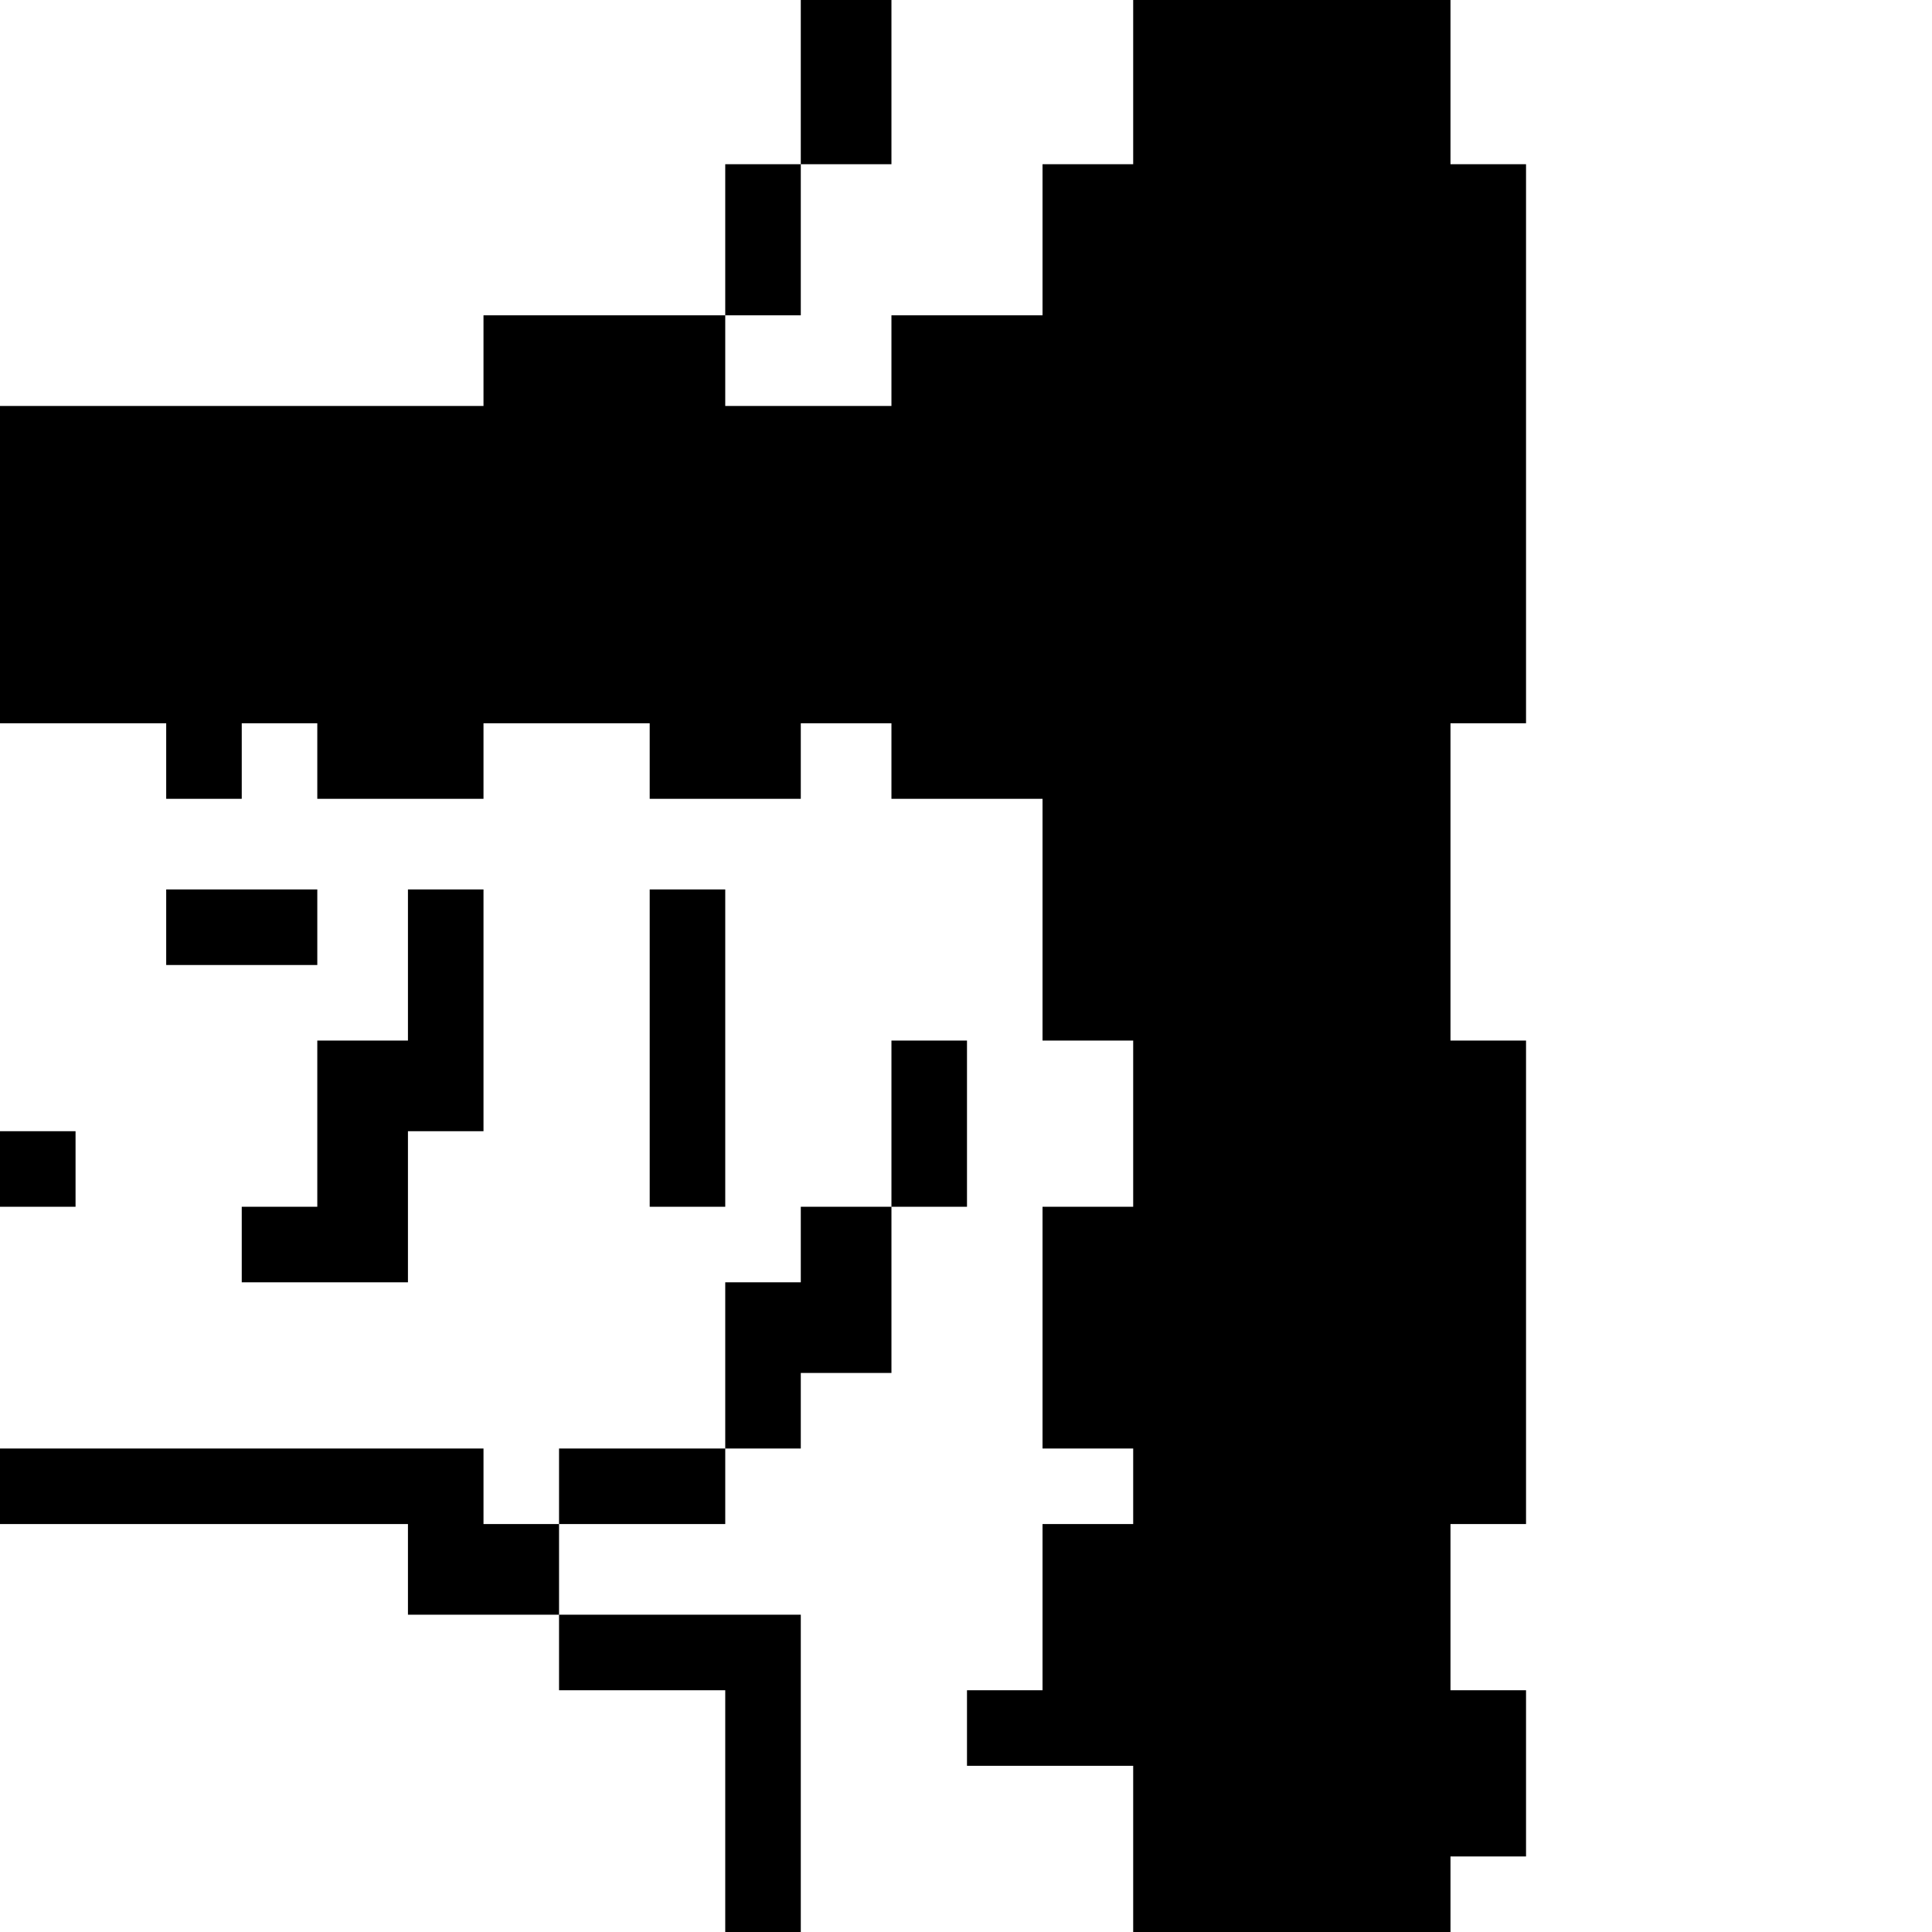 <?xml version="1.0" standalone="no"?>
<!DOCTYPE svg PUBLIC "-//W3C//DTD SVG 20010904//EN"
 "http://www.w3.org/TR/2001/REC-SVG-20010904/DTD/svg10.dtd">
<svg version="1.0" xmlns="http://www.w3.org/2000/svg"
 width="468pt" height="468pt" viewBox="0 0 468 468"
 preserveAspectRatio="xMidYMid meet">
<g transform="translate(0,468) scale(0.366,-0.366)"
fill="#000000" stroke="none">
<path d="M530 1225 l0 -55 -25 0 -25 0 0 -50 0 -50 -80 0 -80 0 0 -30 0 -30
-160 0 -160 0 0 -105 0 -105 55 0 55 0 0 -25 0 -25 25 0 25 0 0 25 0 25 25 0
25 0 0 -25 0 -25 55 0 55 0 0 25 0 25 55 0 55 0 0 -25 0 -25 50 0 50 0 0 25 0
25 30 0 30 0 0 -25 0 -25 50 0 50 0 0 -80 0 -80 30 0 30 0 0 -55 0 -55 -30 0
-30 0 0 -80 0 -80 30 0 30 0 0 -25 0 -25 -30 0 -30 0 0 -55 0 -55 -25 0 -25 0
0 -25 0 -25 55 0 55 0 0 -55 0 -55 105 0 105 0 0 25 0 25 25 0 25 0 0 55 0 55
-25 0 -25 0 0 55 0 55 25 0 25 0 0 160 0 160 -25 0 -25 0 0 105 0 105 25 0 25
0 0 185 0 185 -25 0 -25 0 0 55 0 55 -105 0 -105 0 0 -55 0 -55 -30 0 -30 0 0
-50 0 -50 -50 0 -50 0 0 -30 0 -30 -55 0 -55 0 0 30 0 30 25 0 25 0 0 50 0 50
30 0 30 0 0 55 0 55 -30 0 -30 0 0 -55z"/>
<path d="M110 665 l0 -25 50 0 50 0 0 25 0 25 -50 0 -50 0 0 -25z"/>
<path d="M270 640 l0 -50 -30 0 -30 0 0 -55 0 -55 -25 0 -25 0 0 -25 0 -25 55
0 55 0 0 50 0 50 25 0 25 0 0 80 0 80 -25 0 -25 0 0 -50z"/>
<path d="M430 585 l0 -105 25 0 25 0 0 105 0 105 -25 0 -25 0 0 -105z"/>
<path d="M590 535 l0 -55 -30 0 -30 0 0 -25 0 -25 -25 0 -25 0 0 -55 0 -55
-55 0 -55 0 0 -25 0 -25 -25 0 -25 0 0 25 0 25 -160 0 -160 0 0 -25 0 -25 135
0 135 0 0 -30 0 -30 50 0 50 0 0 -25 0 -25 55 0 55 0 0 -80 0 -80 25 0 25 0 0
105 0 105 -80 0 -80 0 0 30 0 30 55 0 55 0 0 25 0 25 25 0 25 0 0 25 0 25 30
0 30 0 0 55 0 55 25 0 25 0 0 55 0 55 -25 0 -25 0 0 -55z"/>
<path d="M0 505 l0 -25 25 0 25 0 0 25 0 25 -25 0 -25 0 0 -25z"/>
</g>
</svg>
